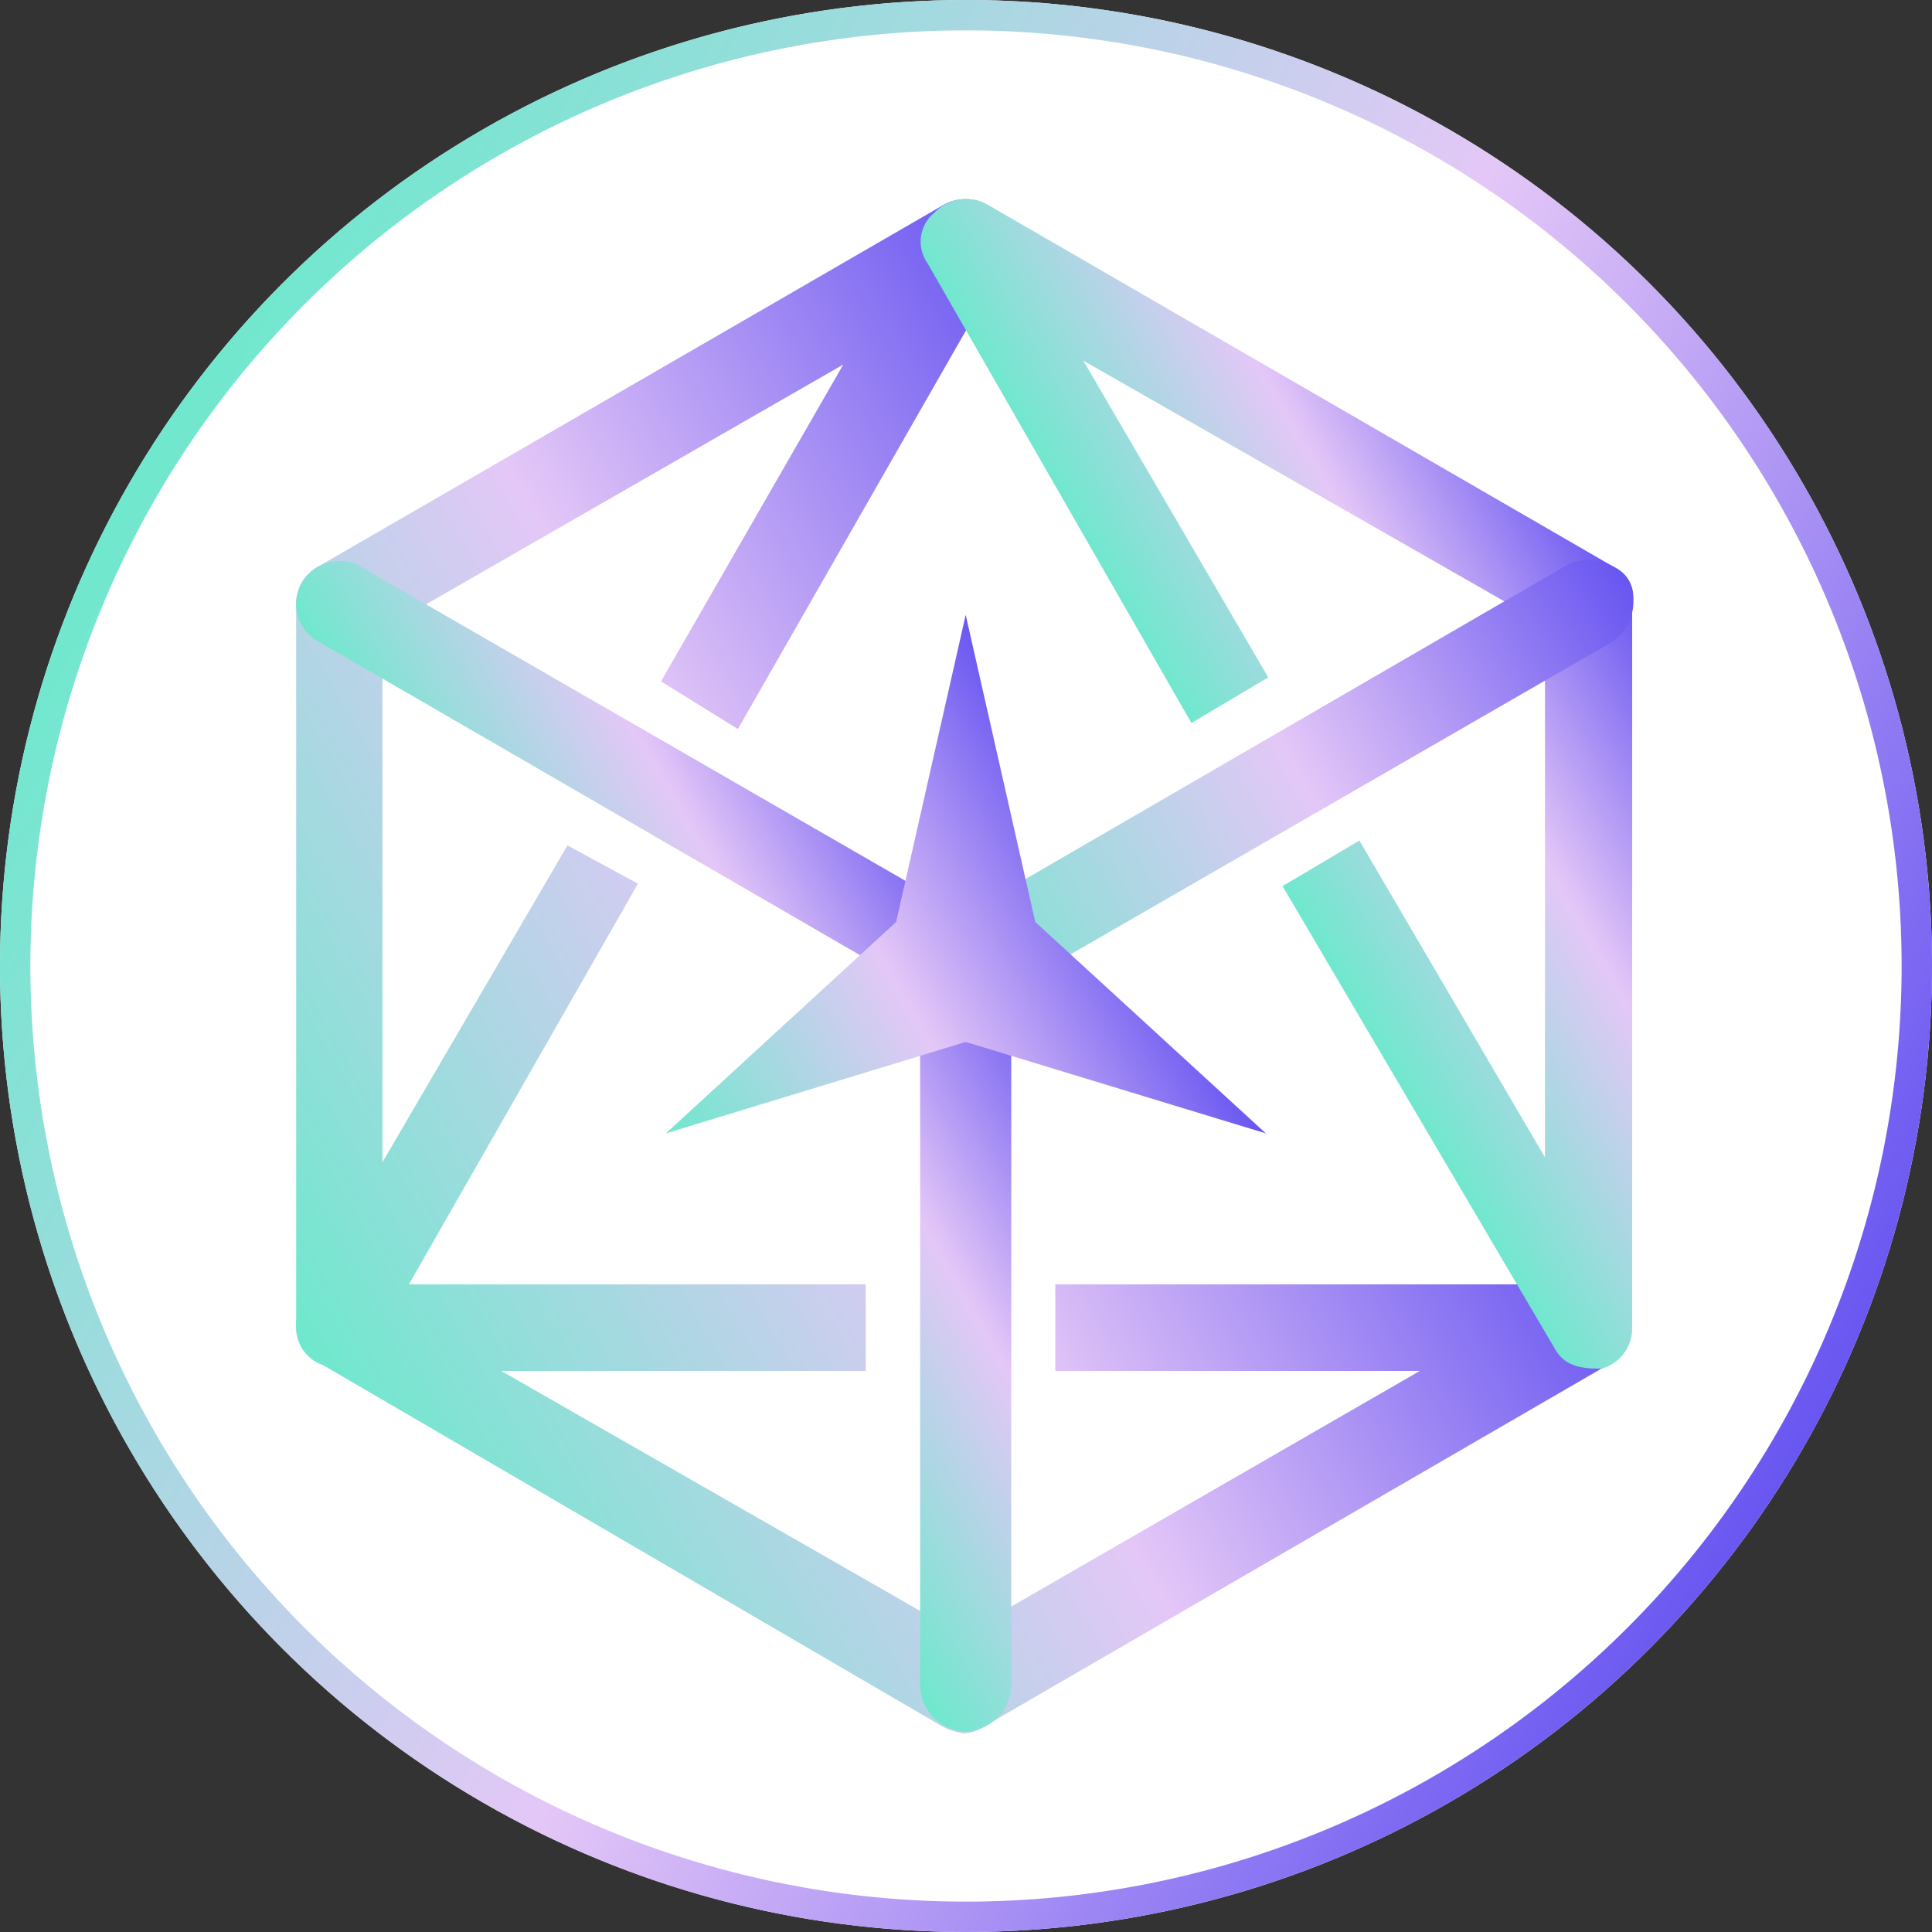<svg xmlns="http://www.w3.org/2000/svg" xmlns:xlink="http://www.w3.org/1999/xlink" viewBox="0 0 63.6 63.6"><rect x="0" y="0" width="63.6" height="63.6" fill="#333333" stroke="none"/><defs><style>.a{fill:#fff;}.b{fill:url(#a);}.c{fill:url(#b);}.d{fill:url(#c);}.e{fill:url(#d);}.f{fill:url(#e);}.g{fill:url(#f);}.h{fill:url(#g);}.i{fill:url(#h);}</style><linearGradient id="a" x1="4.6" y1="16.1" x2="59.68" y2="47.9" gradientTransform="translate(-0.34 -0.2)" gradientUnits="userSpaceOnUse"><stop offset="0" stop-color="#6fe8cd"/><stop offset="0.53" stop-color="#e4c7f7"/><stop offset="1" stop-color="#6856f1"/></linearGradient><linearGradient id="b" x1="4.89" y1="35.39" x2="38.26" y2="16.12" gradientTransform="translate(-0.14)" xlink:href="#a"/><linearGradient id="c" x1="15.25" y1="53.29" x2="48.57" y2="34.05" gradientTransform="translate(-0.14)" xlink:href="#a"/><linearGradient id="d" x1="40.88" y1="26.6" x2="53.79" y2="19.14" gradientTransform="translate(-0.14)" xlink:href="#a"/><linearGradient id="e" x1="30.65" y1="32.45" x2="53.72" y2="19.14" gradientTransform="translate(-0.14)" xlink:href="#a"/><linearGradient id="f" x1="15.21" y1="29.52" x2="27.98" y2="22.14" gradientTransform="translate(-0.14)" xlink:href="#a"/><linearGradient id="g" x1="25.5" y1="47.3" x2="38.35" y2="39.88" gradientTransform="translate(-0.14)" xlink:href="#a"/><linearGradient id="h" x1="22.06" y1="37.32" x2="36.88" y2="28.77" gradientTransform="translate(-0.14)" xlink:href="#a"/></defs><title>NOVA-1</title><circle class="a" cx="31.8" cy="31.8" r="31.8"/><path class="b" d="M31.8,1A30.8,30.8,0,1,1,1,31.8,30.8,30.8,0,0,1,31.8,1h0m0-1A31.8,31.8,0,1,0,63.6,31.8h0A31.8,31.8,0,0,0,31.8,0Z" transform="translate(0)"/><path class="c" d="M18.68,27.83,12.59,38.26V20.72L27.76,12l-6,10.43L24.29,24,33,8.78a1.45,1.45,0,0,0-2-2L10.46,18.66a1.35,1.35,0,0,0-.71,1.26V43.63a1.3,1.3,0,0,0,1,1.34h.31a1.43,1.43,0,0,0,1.27-.71L21,29.09Z" transform="translate(0)"/><path class="d" d="M53.71,43.28a1.32,1.32,0,0,0-1.32-1H34.74v2.85h12L31.67,53.82,16.5,45.13h12V42.28H11.13a1.31,1.31,0,0,0-1.34,1,1.38,1.38,0,0,0,.71,1.58L31,56.82a2.38,2.38,0,0,0,.71.24,1.26,1.26,0,0,0,.71-.24L53,44.89A1.64,1.64,0,0,0,53.71,43.28Z" transform="translate(0)"/><path class="e" d="M53.12,18.66,32.5,6.73A1.43,1.43,0,0,0,30.76,7a1.23,1.23,0,0,0-.23,1.66L39.22,23.8l2.53-1.5L35.66,11.87l15.2,8.69V38.1L44.75,27.67l-2.53,1.5,8.93,15.17c.25.46.6.74,1.58.71h0a1.37,1.37,0,0,0,1-1.34V19.92A1.07,1.07,0,0,0,53.12,18.66Z" transform="translate(0)"/><path class="f" d="M31.79,33.2a1.42,1.42,0,0,1-1.26-.71,1.6,1.6,0,0,1,.55-2L51.62,18.58a1.6,1.6,0,0,1,2,.55,1.6,1.6,0,0,1-.55,2L32.5,33A1.2,1.2,0,0,1,31.79,33.2Z" transform="translate(0)"/><path class="g" d="M31.72,33.2A1.31,1.31,0,0,1,31,33L10.47,21.11a1.38,1.38,0,0,1-.55-1.88v0a1.42,1.42,0,0,1,1.9-.61l.1.06L32.43,30.51a1.43,1.43,0,0,1-.71,2.69Z" transform="translate(0)"/><path class="h" d="M31.79,57a1.55,1.55,0,0,1-1.5-1.5V31.7a1.5,1.5,0,1,1,3,0h0V55.48A1.56,1.56,0,0,1,31.79,57Z" transform="translate(0)"/><polygon class="i" points="31.79 20.24 34.08 30.35 41.67 37.31 31.79 34.3 21.92 37.31 29.5 30.35 31.79 20.24"/></svg>